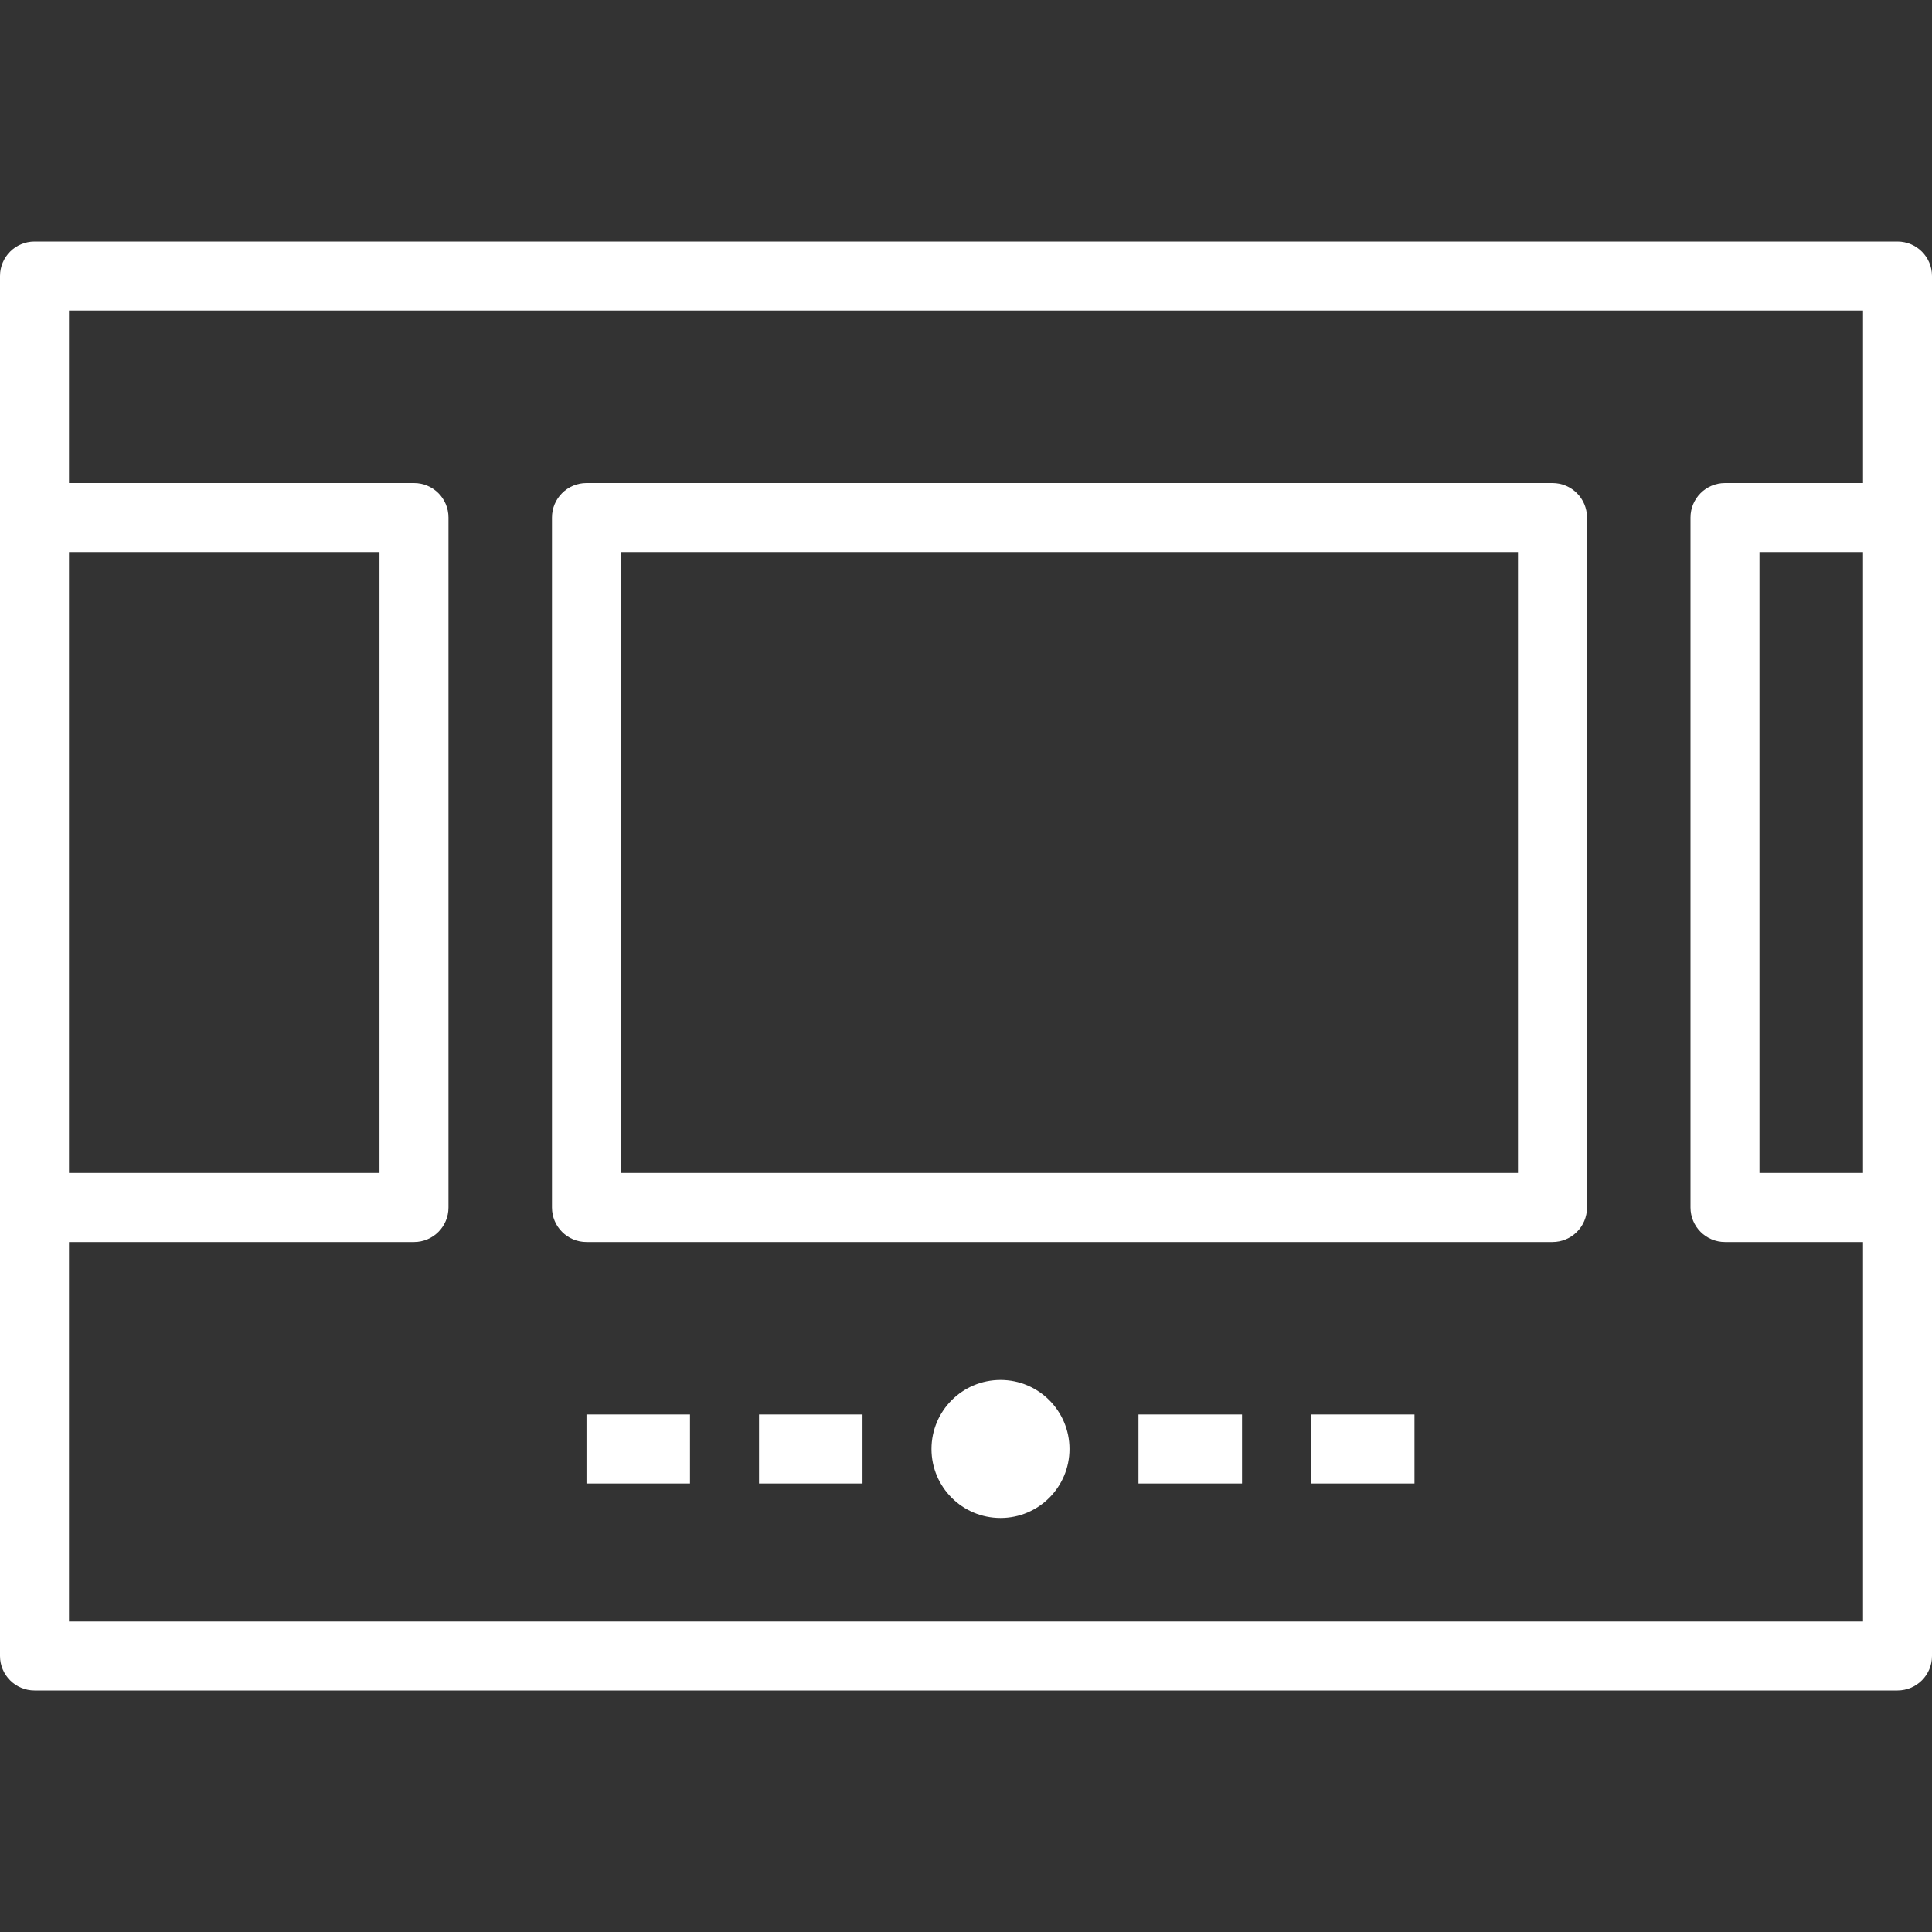<svg width="30" height="30" viewBox="0 0 30 30" fill="none" xmlns="http://www.w3.org/2000/svg">
<rect x="0" y="0" width="30" height="30" fill="#333333" stroke="none"/>
<path d="M29.464 3.75H0.536C0.24 3.75 0 3.99 0 4.286V8.036V18.75V25.714C0 26.01 0.24 26.25 0.536 26.25H29.464C29.76 26.25 30 26.01 30 25.714V18.75V8.036V4.286C30 3.99 29.76 3.75 29.464 3.75ZM1.071 8.571H5.893V18.214H1.071V8.571ZM28.929 18.214H27.321V8.571H28.929V18.214ZM28.929 7.5H26.786C26.49 7.5 26.25 7.74 26.25 8.036V18.75C26.25 19.046 26.49 19.286 26.786 19.286H28.929V25.179H1.071V25.178V19.286H6.429C6.725 19.286 6.964 19.046 6.964 18.75V8.036C6.964 7.74 6.725 7.5 6.429 7.5H1.071V4.821H28.929V7.5Z" fill="white"/>
<path d="M15.536 23.571C16.127 23.571 16.607 23.092 16.607 22.5C16.607 21.908 16.127 21.428 15.536 21.428C14.944 21.428 14.464 21.908 14.464 22.5C14.464 23.092 14.944 23.571 15.536 23.571Z" fill="white"/>
<path d="M9.107 19.286H24.107C24.403 19.286 24.643 19.046 24.643 18.75V8.036C24.643 7.74 24.403 7.5 24.107 7.5H9.107C8.811 7.5 8.571 7.74 8.571 8.036V18.75C8.571 19.046 8.811 19.286 9.107 19.286ZM9.643 8.571H23.571V18.214H9.643V8.571Z" fill="white"/>
<path d="M10.714 21.964H9.107V23.036H10.714V21.964Z" fill="white"/>
<path d="M13.393 21.964H11.786V23.036H13.393V21.964Z" fill="white"/>
<path d="M19.286 21.964H17.678V23.036H19.286V21.964Z" fill="white"/>
<path d="M21.964 21.964H20.357V23.036H21.964V21.964Z" fill="white"/>
</svg>
